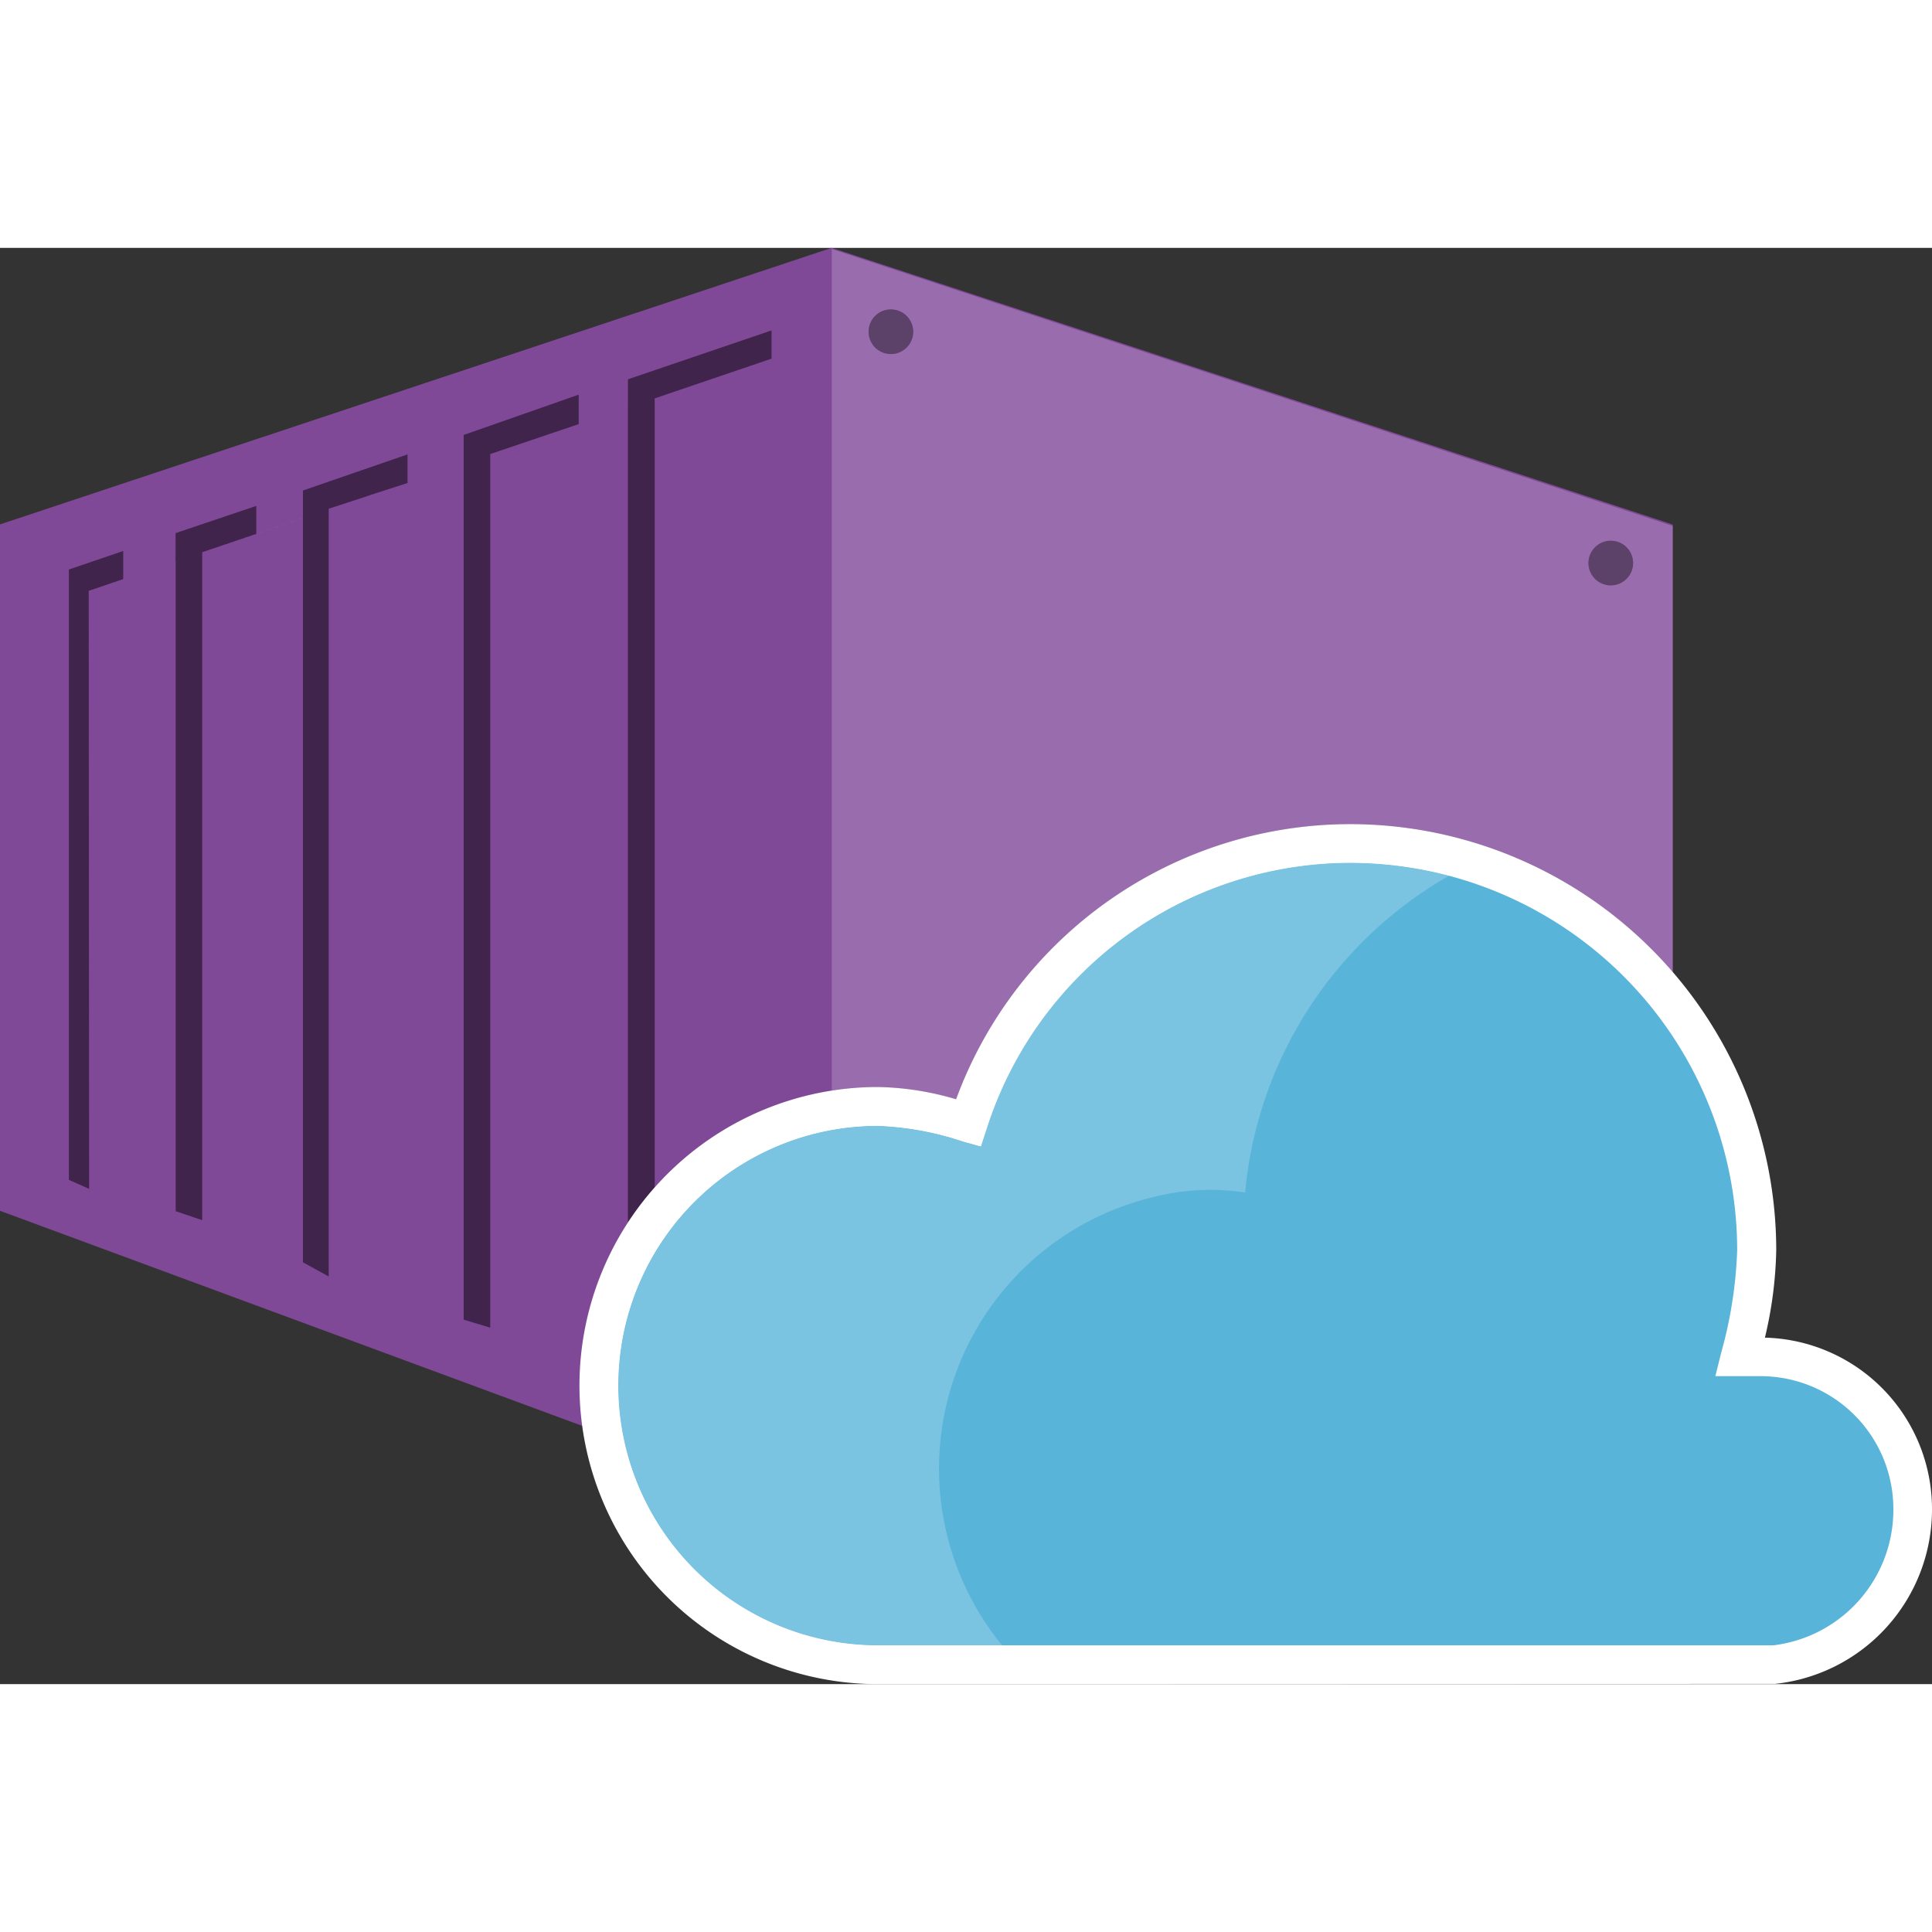 <svg xmlns="http://www.w3.org/2000/svg" viewBox="0 0 645 479.49" height="1em" width="1em">
  <rect x="0" y="0" width="645" height="479.49" fill="#333333" stroke="none"/>
  <path fill="#804998" d="M277.65 0L0 92.32v229.15l257.23 95.03 20.16 7.52v-.08l281.05-102V92.36L277.65 0"/>
  <path fill="#996dad" d="M537.76 112.66a7.44 7.44 0 117.44-7.44 7.44 7.44 0 01-7.44 7.44M297.43 35.43a7.44 7.44 0 117.44-7.43 7.44 7.44 0 01-7.44 7.44M277.69.39v280.95a100.45 100.45 0 0115.44-1.19 97.48 97.48 0 0126.06 4.09 140.27 140.27 0 01131.58-91.85 142 142 0 01107.64 49.36V92.85L277.69.39"/>
  <path fill="#40244c" d="M29.63 114.49L23 116.75v194.4l4.64 2.06 2.11.95-.13-199.67m11.49-13.29L23 107.37v9.38l6.66-2.27 11.48-3.91v-9.37m26.37.4l-8.86 3v217l8.86 3v-223m18.1-15.48l-27 9.11v9.38l8.86-3 18.1-6.11v-9.38"/>
  <path d="M58.65 95.23l27-9.11z"/>
  <path fill="#40244c" d="M109.74 87.23l-8.6 2.93v248.51l8.6 4.73V87.23m26.32-9l-15.49 5.27 15.49-5v-.24m0-9.31L101.14 81v9.17l8.6-2.93v-.16l10.82-3.52 15.49-5.27V69m27.61-.11l-8.86 3v285.93l8.86 2.67V68.89M193.2 49l-38.4 13.45v9.45l8.86-3v-.07l29.54-10V49m25.37 1.21l-8.94 3v272.2a100.16 100.16 0 018.94-11.71V50.21m39-22.65l-47.94 16.31v9.38l8.94-3 39-13.27v-9.42"/>
  <path fill="#59b4d9" d="M638.55 420.93a50.61 50.61 0 00-50.48-50.74H581a149 149 0 005.5-35.65 134.89 134.89 0 00-263.2-42.48 106.94 106.94 0 00-30.1-5.5 93.22 93.22 0 100 186.45H592a52.12 52.12 0 0046.53-52.07"/>
  <path fill="#fff" d="M293.13 479.49a99.67 99.67 0 010-199.35 97.48 97.48 0 0126.06 4.09 140.27 140.27 0 01131.58-91.85A142.33 142.33 0 01593 334.58a136 136 0 01-3.78 29.24A57.23 57.23 0 01645 420.93a58.57 58.57 0 01-52.42 58.48l-299.45.09m0-186.41a86.73 86.73 0 000 173.46h298.81a45.54 45.54 0 0040.16-45.62 44.33 44.33 0 00-44.29-44.25h-15.14l2-8a144.43 144.43 0 005.29-34.1 129.43 129.43 0 00-129.23-129.3A127.58 127.58 0 00329.38 294l-1.94 6-6-1.68a100.66 100.66 0 00-28.34-5.2"/>
  <path fill="#7ac3e1" d="M450.73 205.28A127.58 127.58 0 00329.38 294l-1.94 6-6-1.68a100.66 100.66 0 00-28.34-5.2 86.73 86.73 0 000 173.46h41.49a93.19 93.19 0 0151-149.81 75.73 75.73 0 0130.1-1.38 136 136 0 0168.13-105.79 129.63 129.63 0 00-33.09-4.32"/>
  <path fill="#fff" d="M450 198.88a134.16 134.16 0 00-127.5 93.22 107 107 0 00-30.1-5.5 93.22 93.22 0 000 186.41h48q-3.08-3.12-5.81-6.45h-41.46a86.73 86.73 0 010-173.46 100.66 100.66 0 0128.34 5.2l6 1.68 1.94-5.93a127.58 127.58 0 01121.35-88.75 129.63 129.63 0 0133.09 4.32q3.59-2 7.33-3.89a129.2 129.2 0 00-41.18-6.85"/>
  <path fill="#5c4168" d="M297.43 20.55a7.44 7.44 0 107.44 7.45 7.44 7.44 0 00-7.44-7.44m240.33 77.22a7.44 7.44 0 107.44 7.44 7.44 7.44 0 00-7.44-7.44"/>
  <path fill="#c0a4cc" d="M58.69 104.61l-29 9.87 29-9.87m42.48-14.45L67.51 101.6l33.63-11.44m19.42-6.61l-10.82 3.68 10.82-3.68M154.8 71.9l-18.75 6.38 18.75-6.38m54.83-18.65l-46 15.64 46-15.64m47.94-16.31l-39 13.27 39-13.27"/>
  <path fill="#a092a6" d="M29.63 114.49l-6.67 2.26 6.67-2.26m37.88-12.89l-8.86 3.01 8.86-3.01m42.23-14.37l-8.6 2.93 8.6-2.93m26.32-9l-15.49 5.27 15.49-5.27m27.6-9.34l-8.86 3.02 8.86-3.02m54.91-18.68l-8.94 3 8.94-3m39-13.27"/>
</svg>

